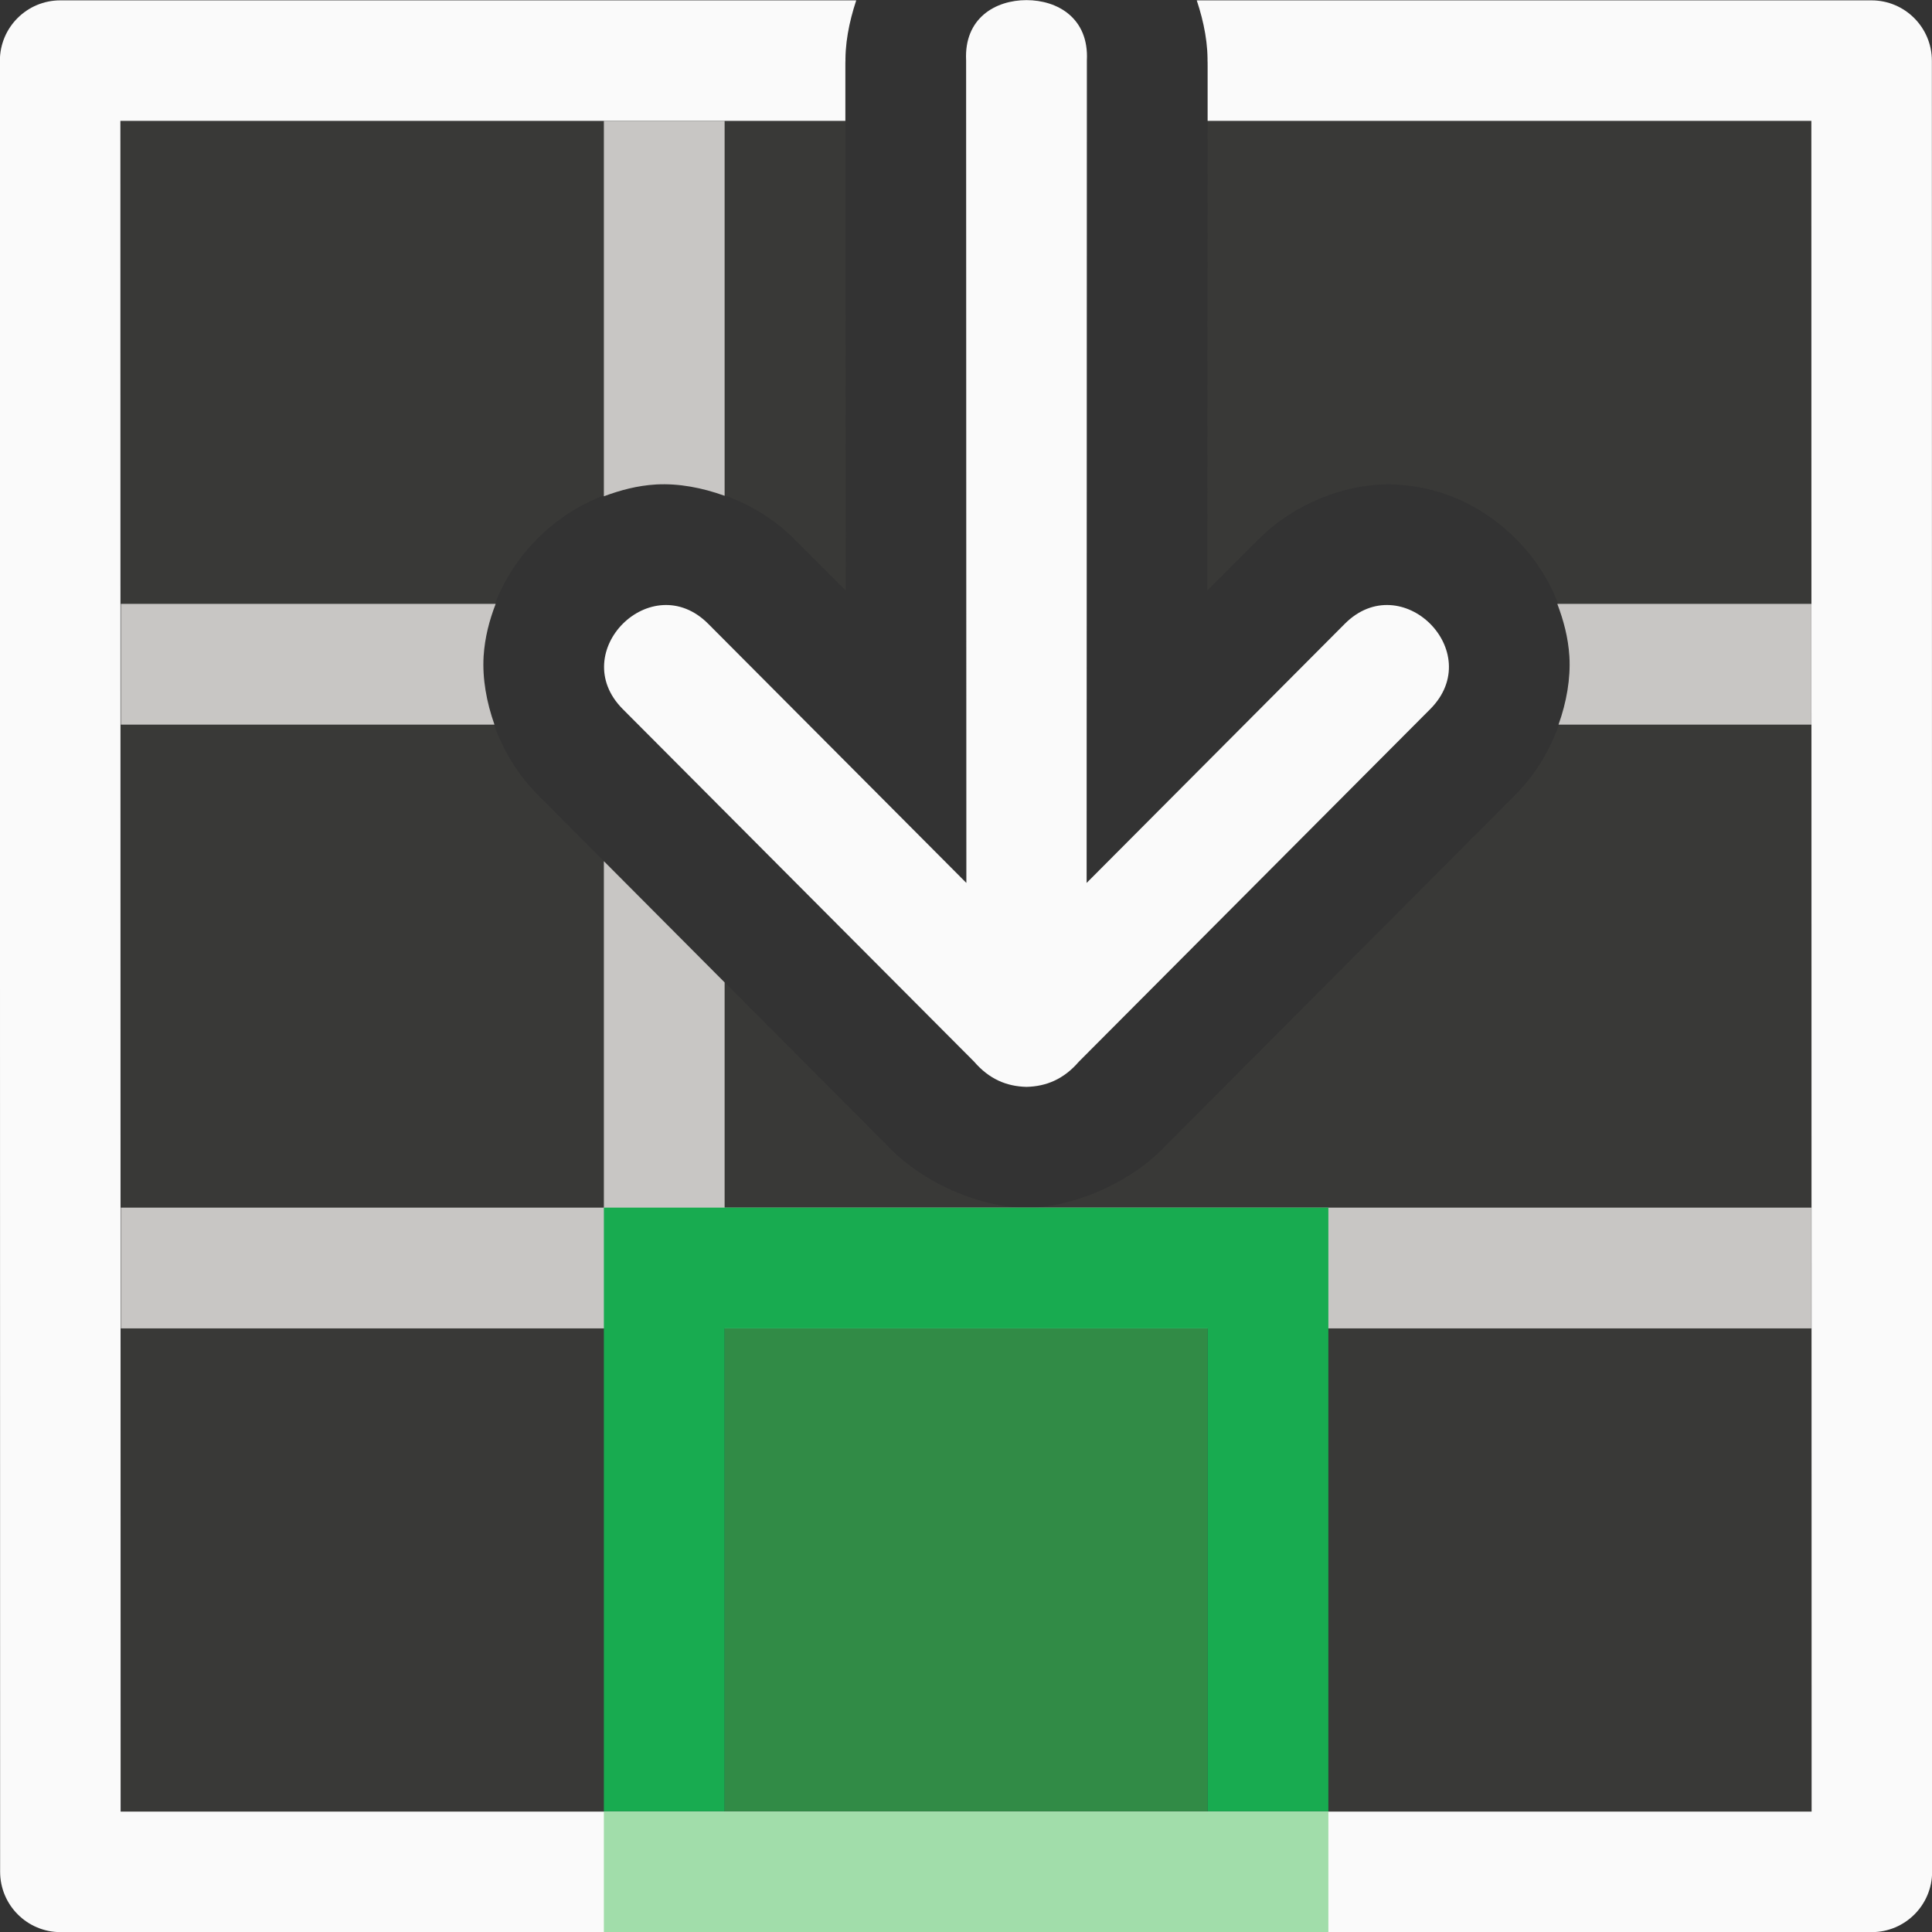 <svg viewBox="0 0 16 16" xmlns="http://www.w3.org/2000/svg"><rect x="0" y="0" width="16" height="16" fill="#333333" stroke="none"/><g transform="matrix(-1 0 0 1 16.001 .001)"><path d="m1 1v5l3.889.002-.428-.428c-.295-.294-.472-.74-.449-1.141.022-.401.199-.734.443-.98s.578-.425.979-.449c.401-.025.847.15 1.143.443l2.92 2.91-.053-.049c.33.284.547.774.557 1.166v.051c-.01.392-.227.882-.557 1.166l.053-.049-2.92 2.91c-.295.294-.742.468-1.143.443-.401-.025-.734-.203-.979-.449s-.421-.58-.443-.98c-.022-.401.154-.847.449-1.141l.428-.428-3.889.002v6h14v-14z" fill="#3a3a38" fill-opacity=".95" transform="matrix(0 1 1 0 0 0)"/><path d="m15.5 0-14.998.002c-.276-0-.5.224-.5.5v5.588c.18-.06.369-.097.549-.088l-.051-.002h.5v-5l14.002-.002v14.004l-14.002.002v-6.004h-.5l.051-.002c-.18.009-.368-.028-.549-.088v6.592c-0.0.276.224.5.5.5l14.998-.002c.276 0.0.5-.224.5-.5v-15c0-.276-.224-.5-.5-.5z" fill="#fafafa" transform="matrix(0 1 1 0 0 0)"/><path d="m6 11h4v4h-4z" fill="#309048" fill-opacity=".935"/><path d="m5 1v2.104c.135-.051.277-.09.434-.1.186-.011.381.024.566.09v-2.094zm5 0v4 1 4h-1.865l-1.004 1h2.764.105v4h1v-14zm-9 9v1h3.109c-.05-.135-.089-.277-.098-.434-.01-.186.027-.381.094-.566zm4 1.896v3.104h1v-3.094c-.186.066-.381.101-.566.09-.157-.01-.299-.048-.434-.1z" fill="#c8c6c4" transform="matrix(0 1 1 0 0 0)"/><path d="m10 5v6h1 4v-1h-4v-4h4v-1h-4z" fill="#18ab50" transform="matrix(0 1 1 0 0 0)"/><path d="m7.5 0c-.258 0-.518.15-.5.5l.002 6.811-2.137-2.145c-.47-.473-1.179.232-.709.705l2.91 2.92c.125.145.269.205.434.209.165-.004.309-.064.434-.209l2.91-2.92c.47-.473-.239-1.178-.709-.705l-2.137 2.145.002-6.811c.018-.35-.242-.5-.5-.5z" fill="#fafafa" fill-rule="evenodd"/><path d="m15.002 5v6h.998v-6z" fill="#a1ddaa" transform="matrix(0 1 1 0 0 0)"/></g></svg>